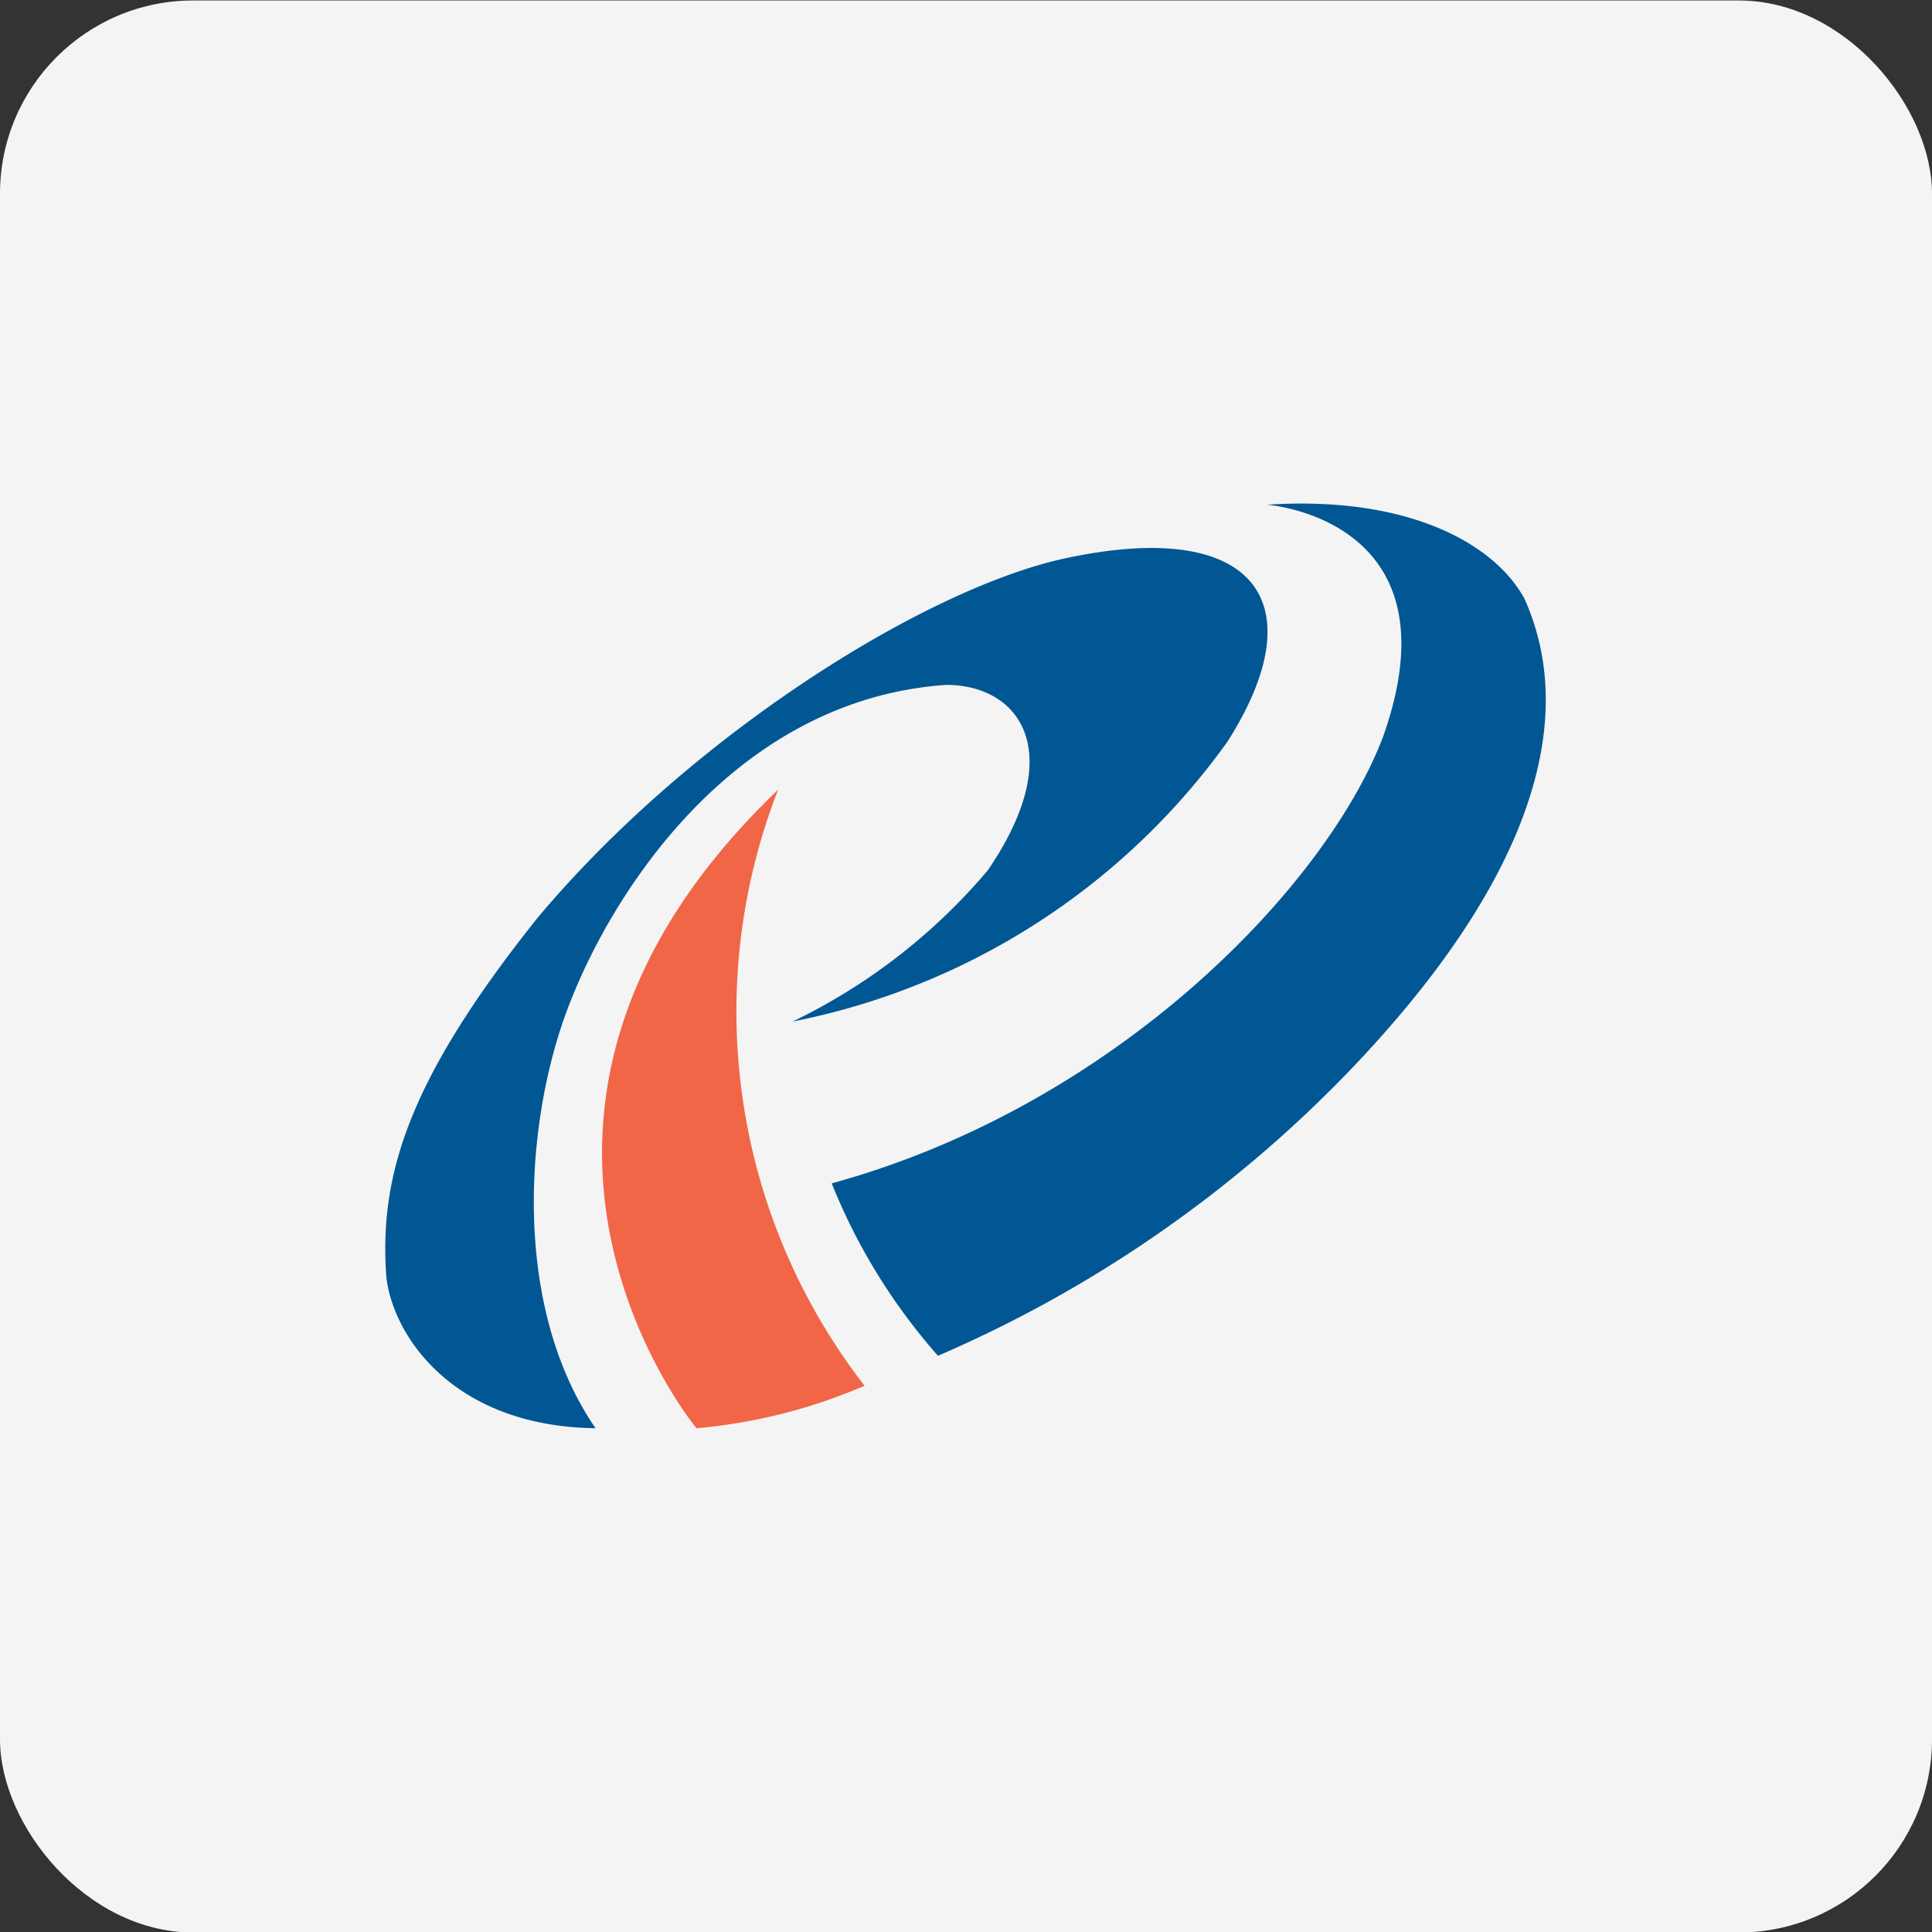 <svg id="design" xmlns="http://www.w3.org/2000/svg" viewBox="0 0 40 40"><rect x="0" y="0" width="40" height="40" fill="#333333" stroke="none"/><defs><style>.cls-1{fill:#f4f4f4;}.cls-2{fill:#005794;}.cls-3{fill:#f16647;}</style></defs><rect class="cls-1" y="0.01" width="40" height="40" rx="4"/><path class="cls-2" d="M26.23,10.45s4,.28,2.41,4.79c-1.16,3.08-5.51,7.64-11.42,9.26a12.28,12.28,0,0,0,2.2,3.57,26.23,26.23,0,0,0,8.48-5.86c3.68-3.82,4.84-7.2,3.66-9.82C30.91,11.21,29.08,10.26,26.23,10.45Z"/><path class="cls-2" d="M16.41,21.15a14.52,14.52,0,0,0,9-5.79c1.85-2.9.58-4.68-3.45-3.78-2.9.67-7.67,3.66-10.82,7.41C8.47,22.33,7.84,24.32,8,26.45c.14,1.2,1.37,3.08,4.33,3.12-1.62-2.36-1.5-5.83-.74-8.22s3.36-6.85,8-7.17c1.53,0,2.53,1.4.86,3.84A12.26,12.26,0,0,1,16.41,21.15Z"/><path class="cls-3" d="M16.11,16.35A12.64,12.64,0,0,0,17.9,28.69a11.25,11.25,0,0,1-3.48.88S9.05,23.11,16.11,16.35Z"/></svg>